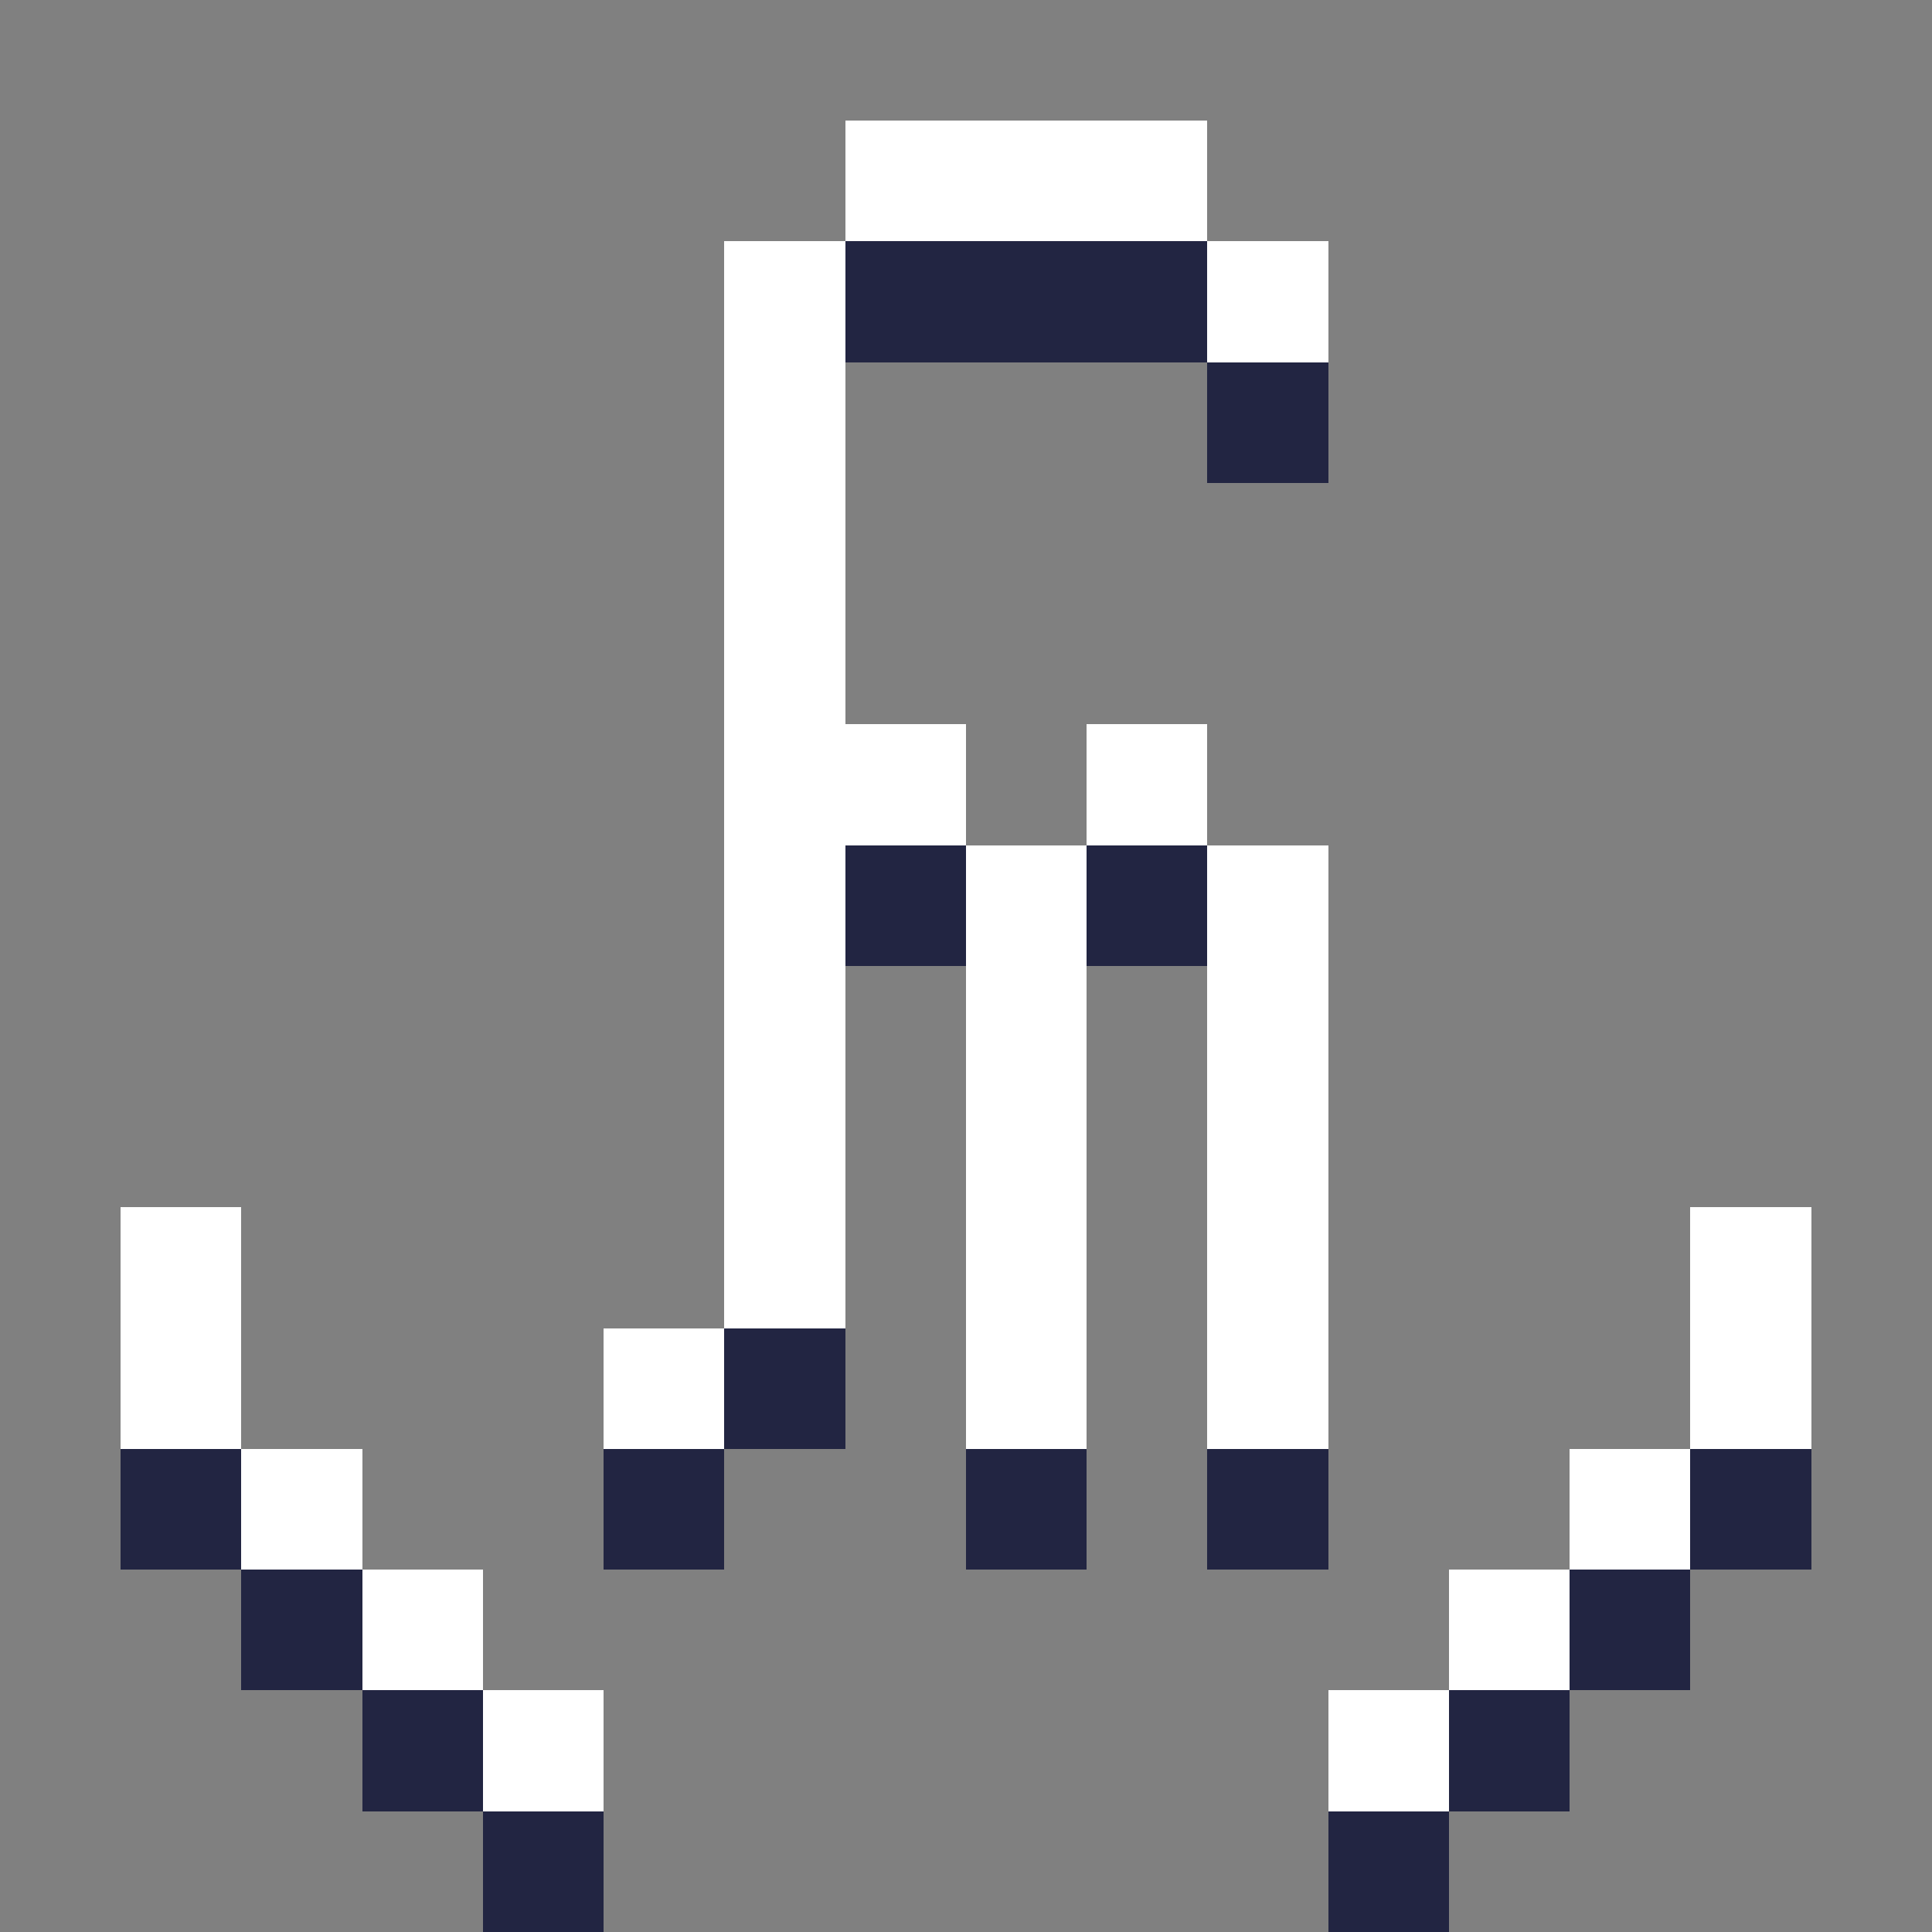 <svg xmlns="http://www.w3.org/2000/svg" shape-rendering="crispEdges" viewBox="0 -0.5 16 16"><rect x="0" y="-0.5" width="16" height="16" fill="#808080" stroke="none"/><path stroke="#fff" d="M7 1h3M6 2h1m3 0h1M6 3h1M6 4h1M6 5h1M6 6h2m1 0h1M6 7h1m1 0h1m1 0h1M6 8h1m1 0h1m1 0h1M6 9h1m1 0h1m1 0h1M1 10h1m4 0h1m1 0h1m1 0h1m3 0h1M1 11h1m3 0h1m2 0h1m1 0h1m3 0h1M2 12h1m10 0h1M3 13h1m8 0h1m-9 1h1m6 0h1"/><path stroke="#222542" d="M7 2h3m0 1h1M7 7h1m1 0h1m-4 4h1m-6 1h1m3 0h1m2 0h1m1 0h1m3 0h1M2 13h1m10 0h1M3 14h1m8 0h1m-9 1h1m6 0h1"/></svg>